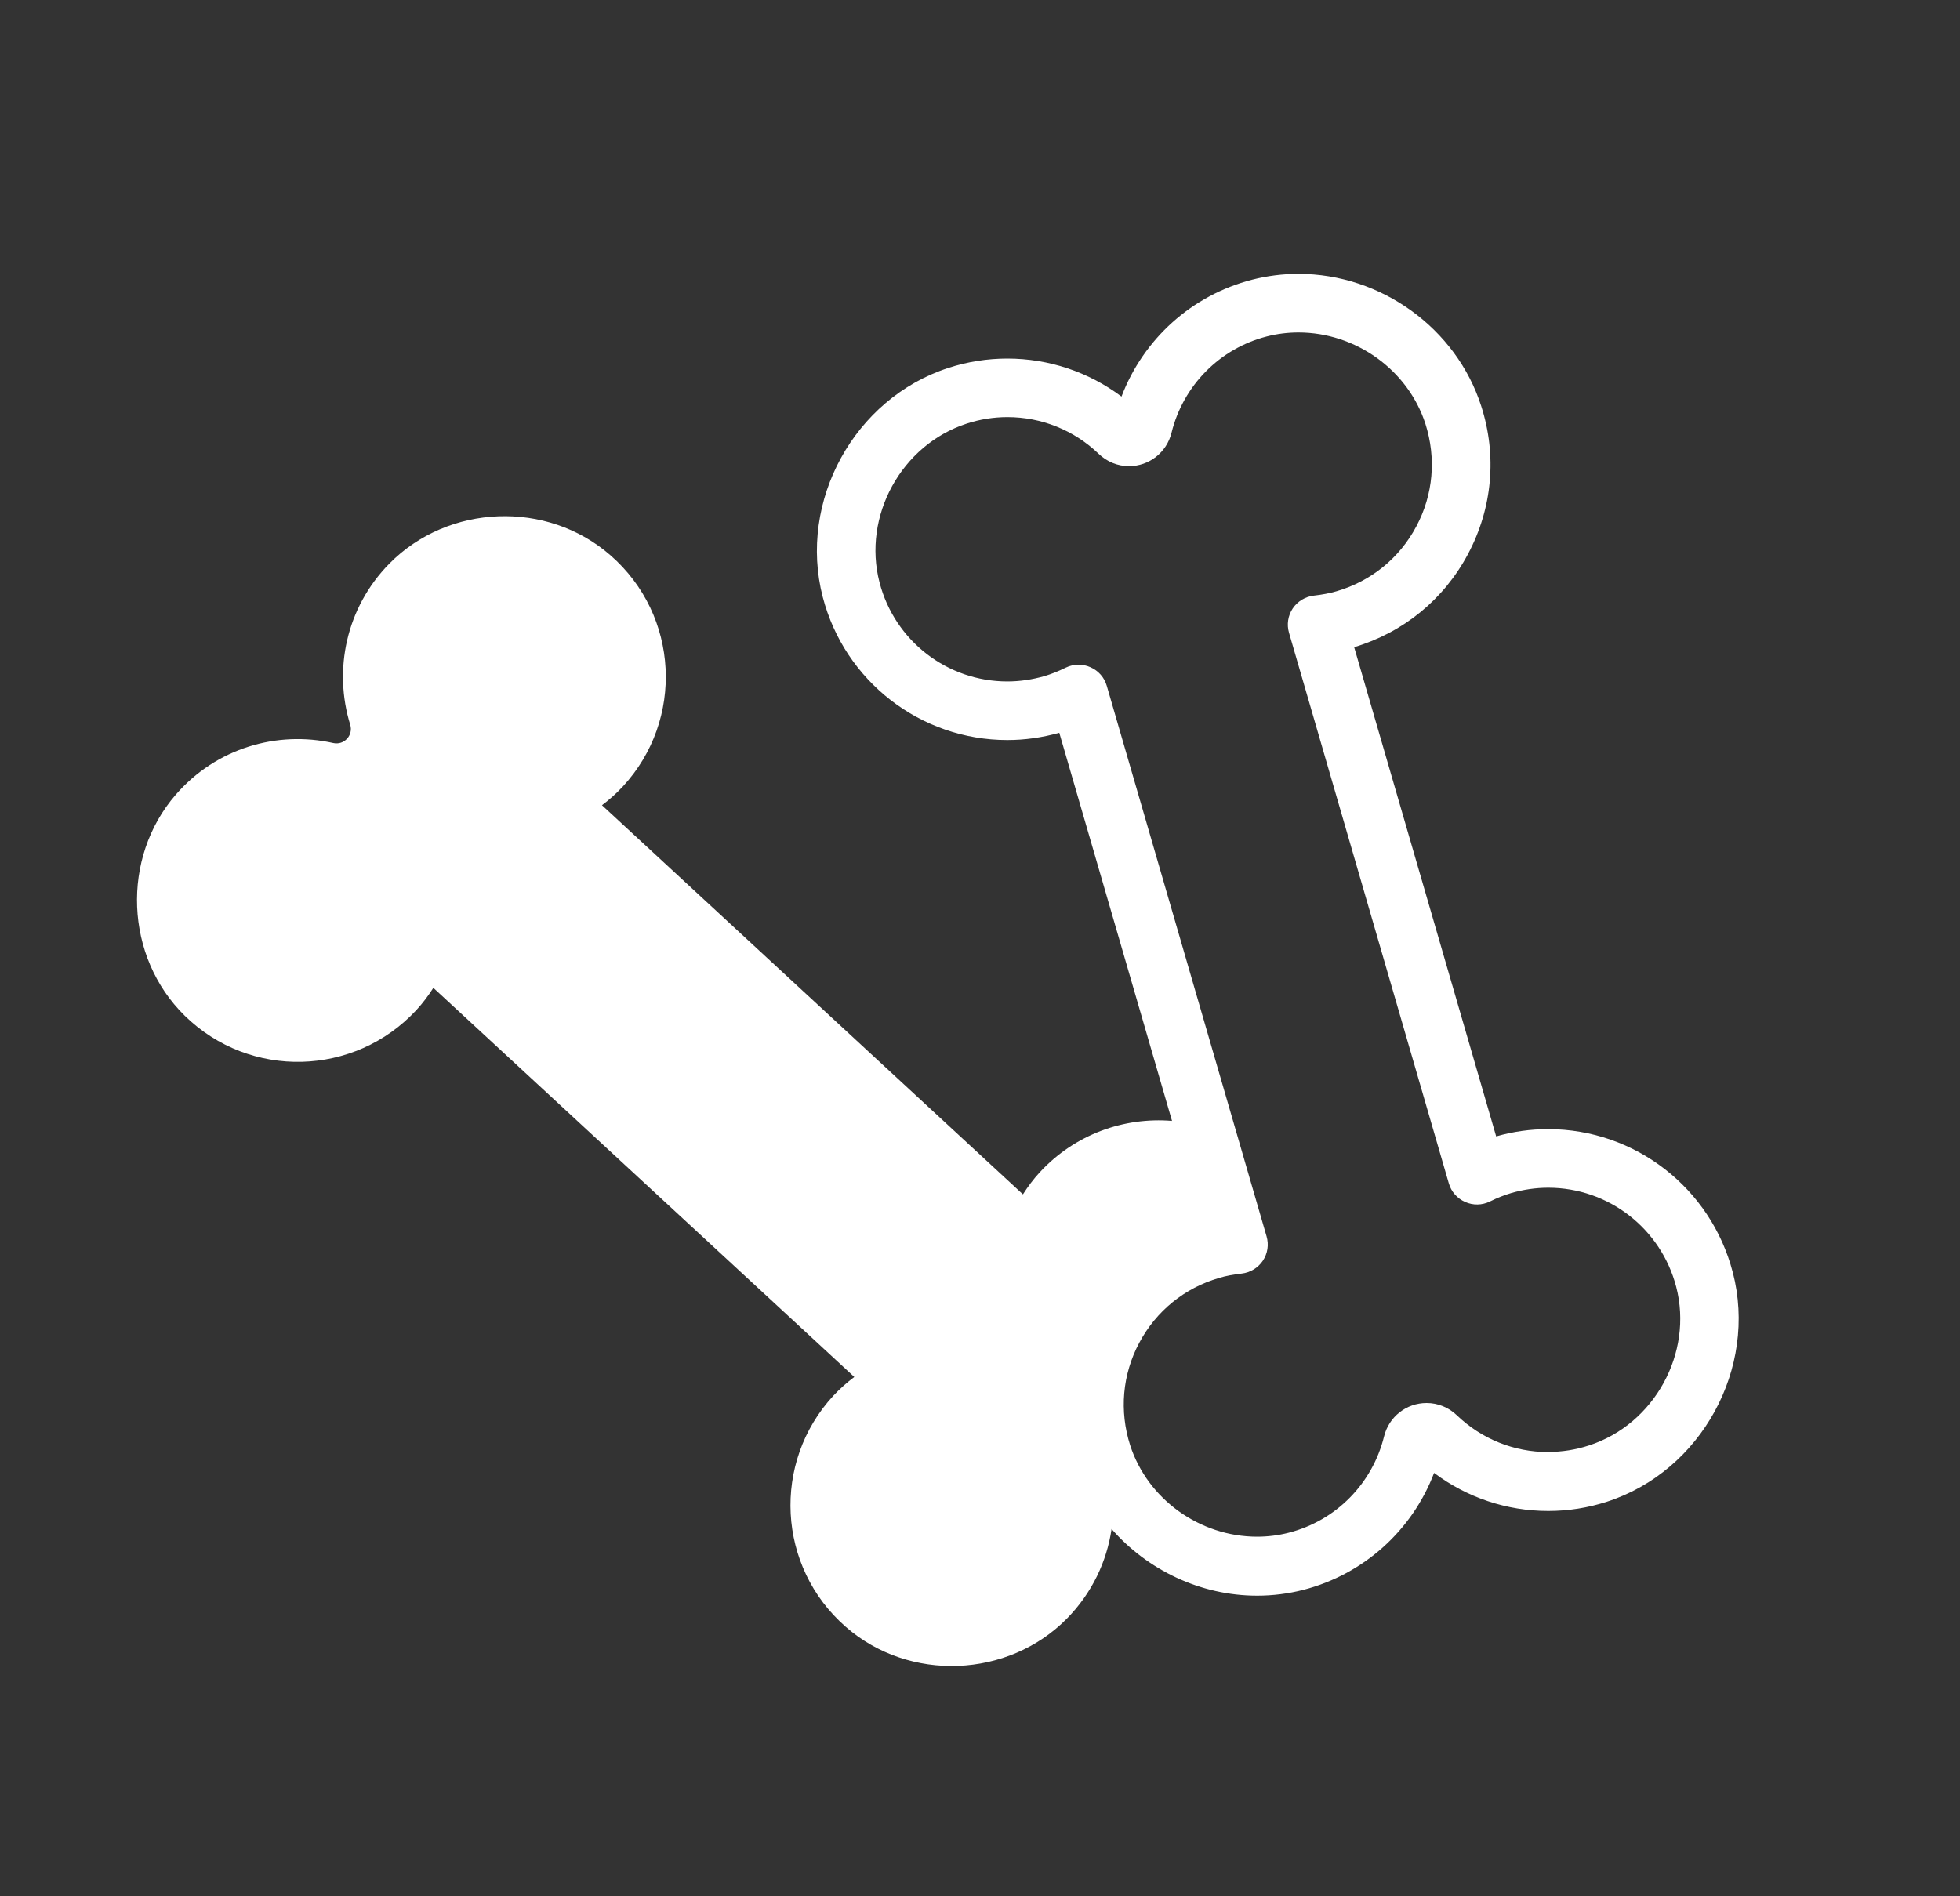 <svg width="31" height="30" viewBox="0 0 31 30" fill="none" xmlns="http://www.w3.org/2000/svg">
<rect x="0" y="0" width="31" height="30" fill="#333333" stroke="none"/>
<path d="M27.405 20.125C27.059 18.794 25.859 17.863 24.486 17.863C24.209 17.863 23.932 17.901 23.664 17.978L21.418 10.239C22.197 10.005 22.837 9.484 23.219 8.764C23.605 8.038 23.68 7.207 23.427 6.423C23.032 5.193 21.843 4.333 20.537 4.333C20.29 4.333 20.044 4.364 19.805 4.425C18.848 4.671 18.084 5.365 17.738 6.274C17.218 5.885 16.59 5.673 15.932 5.673C15.617 5.673 15.304 5.722 15.002 5.82C13.512 6.303 12.62 7.929 13.013 9.446C13.359 10.777 14.559 11.708 15.932 11.708C16.209 11.708 16.485 11.669 16.754 11.593L18.537 17.733C17.78 17.67 17.002 17.944 16.448 18.543C16.345 18.654 16.257 18.773 16.179 18.895L9.521 12.739C9.637 12.652 9.748 12.554 9.851 12.443C10.826 11.389 10.744 9.734 9.655 8.785C8.654 7.91 7.089 7.971 6.157 8.918C5.471 9.616 5.272 10.6 5.539 11.465C5.591 11.633 5.442 11.794 5.27 11.755C4.386 11.557 3.423 11.832 2.781 12.571C1.91 13.574 1.973 15.139 2.922 16.069C3.954 17.08 5.61 17.032 6.585 15.98C6.688 15.869 6.776 15.75 6.854 15.628L13.512 21.784C13.395 21.872 13.285 21.969 13.181 22.08C12.207 23.134 12.289 24.789 13.378 25.738C14.379 26.613 15.944 26.552 16.876 25.605C17.272 25.201 17.505 24.705 17.581 24.189C18.149 24.838 18.987 25.244 19.883 25.244C20.13 25.244 20.376 25.213 20.615 25.152C21.57 24.905 22.336 24.212 22.682 23.302C23.202 23.692 23.83 23.904 24.488 23.904C24.803 23.904 25.116 23.855 25.418 23.757C26.908 23.274 27.8 21.648 27.407 20.131L27.405 20.125ZM24.486 22.972C23.947 22.972 23.433 22.766 23.041 22.389C22.912 22.265 22.741 22.196 22.564 22.196C22.245 22.196 21.968 22.412 21.891 22.724C21.706 23.473 21.129 24.057 20.384 24.248C20.221 24.29 20.052 24.311 19.883 24.311C18.976 24.311 18.151 23.717 17.875 22.865C17.702 22.322 17.751 21.745 18.019 21.243C18.286 20.741 18.735 20.376 19.282 20.217C19.39 20.184 19.507 20.163 19.639 20.148C19.774 20.133 19.897 20.058 19.973 19.946C20.05 19.831 20.071 19.69 20.032 19.558L17.505 10.85C17.467 10.718 17.373 10.611 17.247 10.556C17.188 10.529 17.123 10.516 17.06 10.516C16.989 10.516 16.92 10.531 16.855 10.563C16.737 10.621 16.626 10.665 16.517 10.697C16.326 10.752 16.129 10.781 15.932 10.781C14.981 10.781 14.15 10.137 13.911 9.215C13.638 8.164 14.257 7.038 15.289 6.702C15.499 6.633 15.717 6.599 15.934 6.599C16.473 6.599 16.987 6.805 17.379 7.182C17.509 7.306 17.679 7.375 17.856 7.375C18.175 7.375 18.452 7.159 18.529 6.847C18.714 6.099 19.291 5.514 20.036 5.323C20.199 5.281 20.369 5.26 20.537 5.26C21.444 5.26 22.27 5.854 22.545 6.706C22.718 7.249 22.669 7.826 22.401 8.328C22.134 8.831 21.685 9.195 21.139 9.354C21.03 9.386 20.913 9.408 20.781 9.423C20.646 9.438 20.523 9.513 20.447 9.625C20.37 9.74 20.349 9.881 20.388 10.013L22.915 18.721C22.953 18.853 23.047 18.96 23.173 19.015C23.297 19.071 23.441 19.069 23.565 19.008C23.685 18.948 23.796 18.906 23.903 18.874C24.094 18.819 24.291 18.79 24.488 18.79C25.439 18.79 26.27 19.434 26.511 20.357C26.784 21.407 26.165 22.532 25.133 22.867C24.923 22.936 24.705 22.97 24.488 22.97L24.486 22.972Z" fill="white"/>
</svg>

